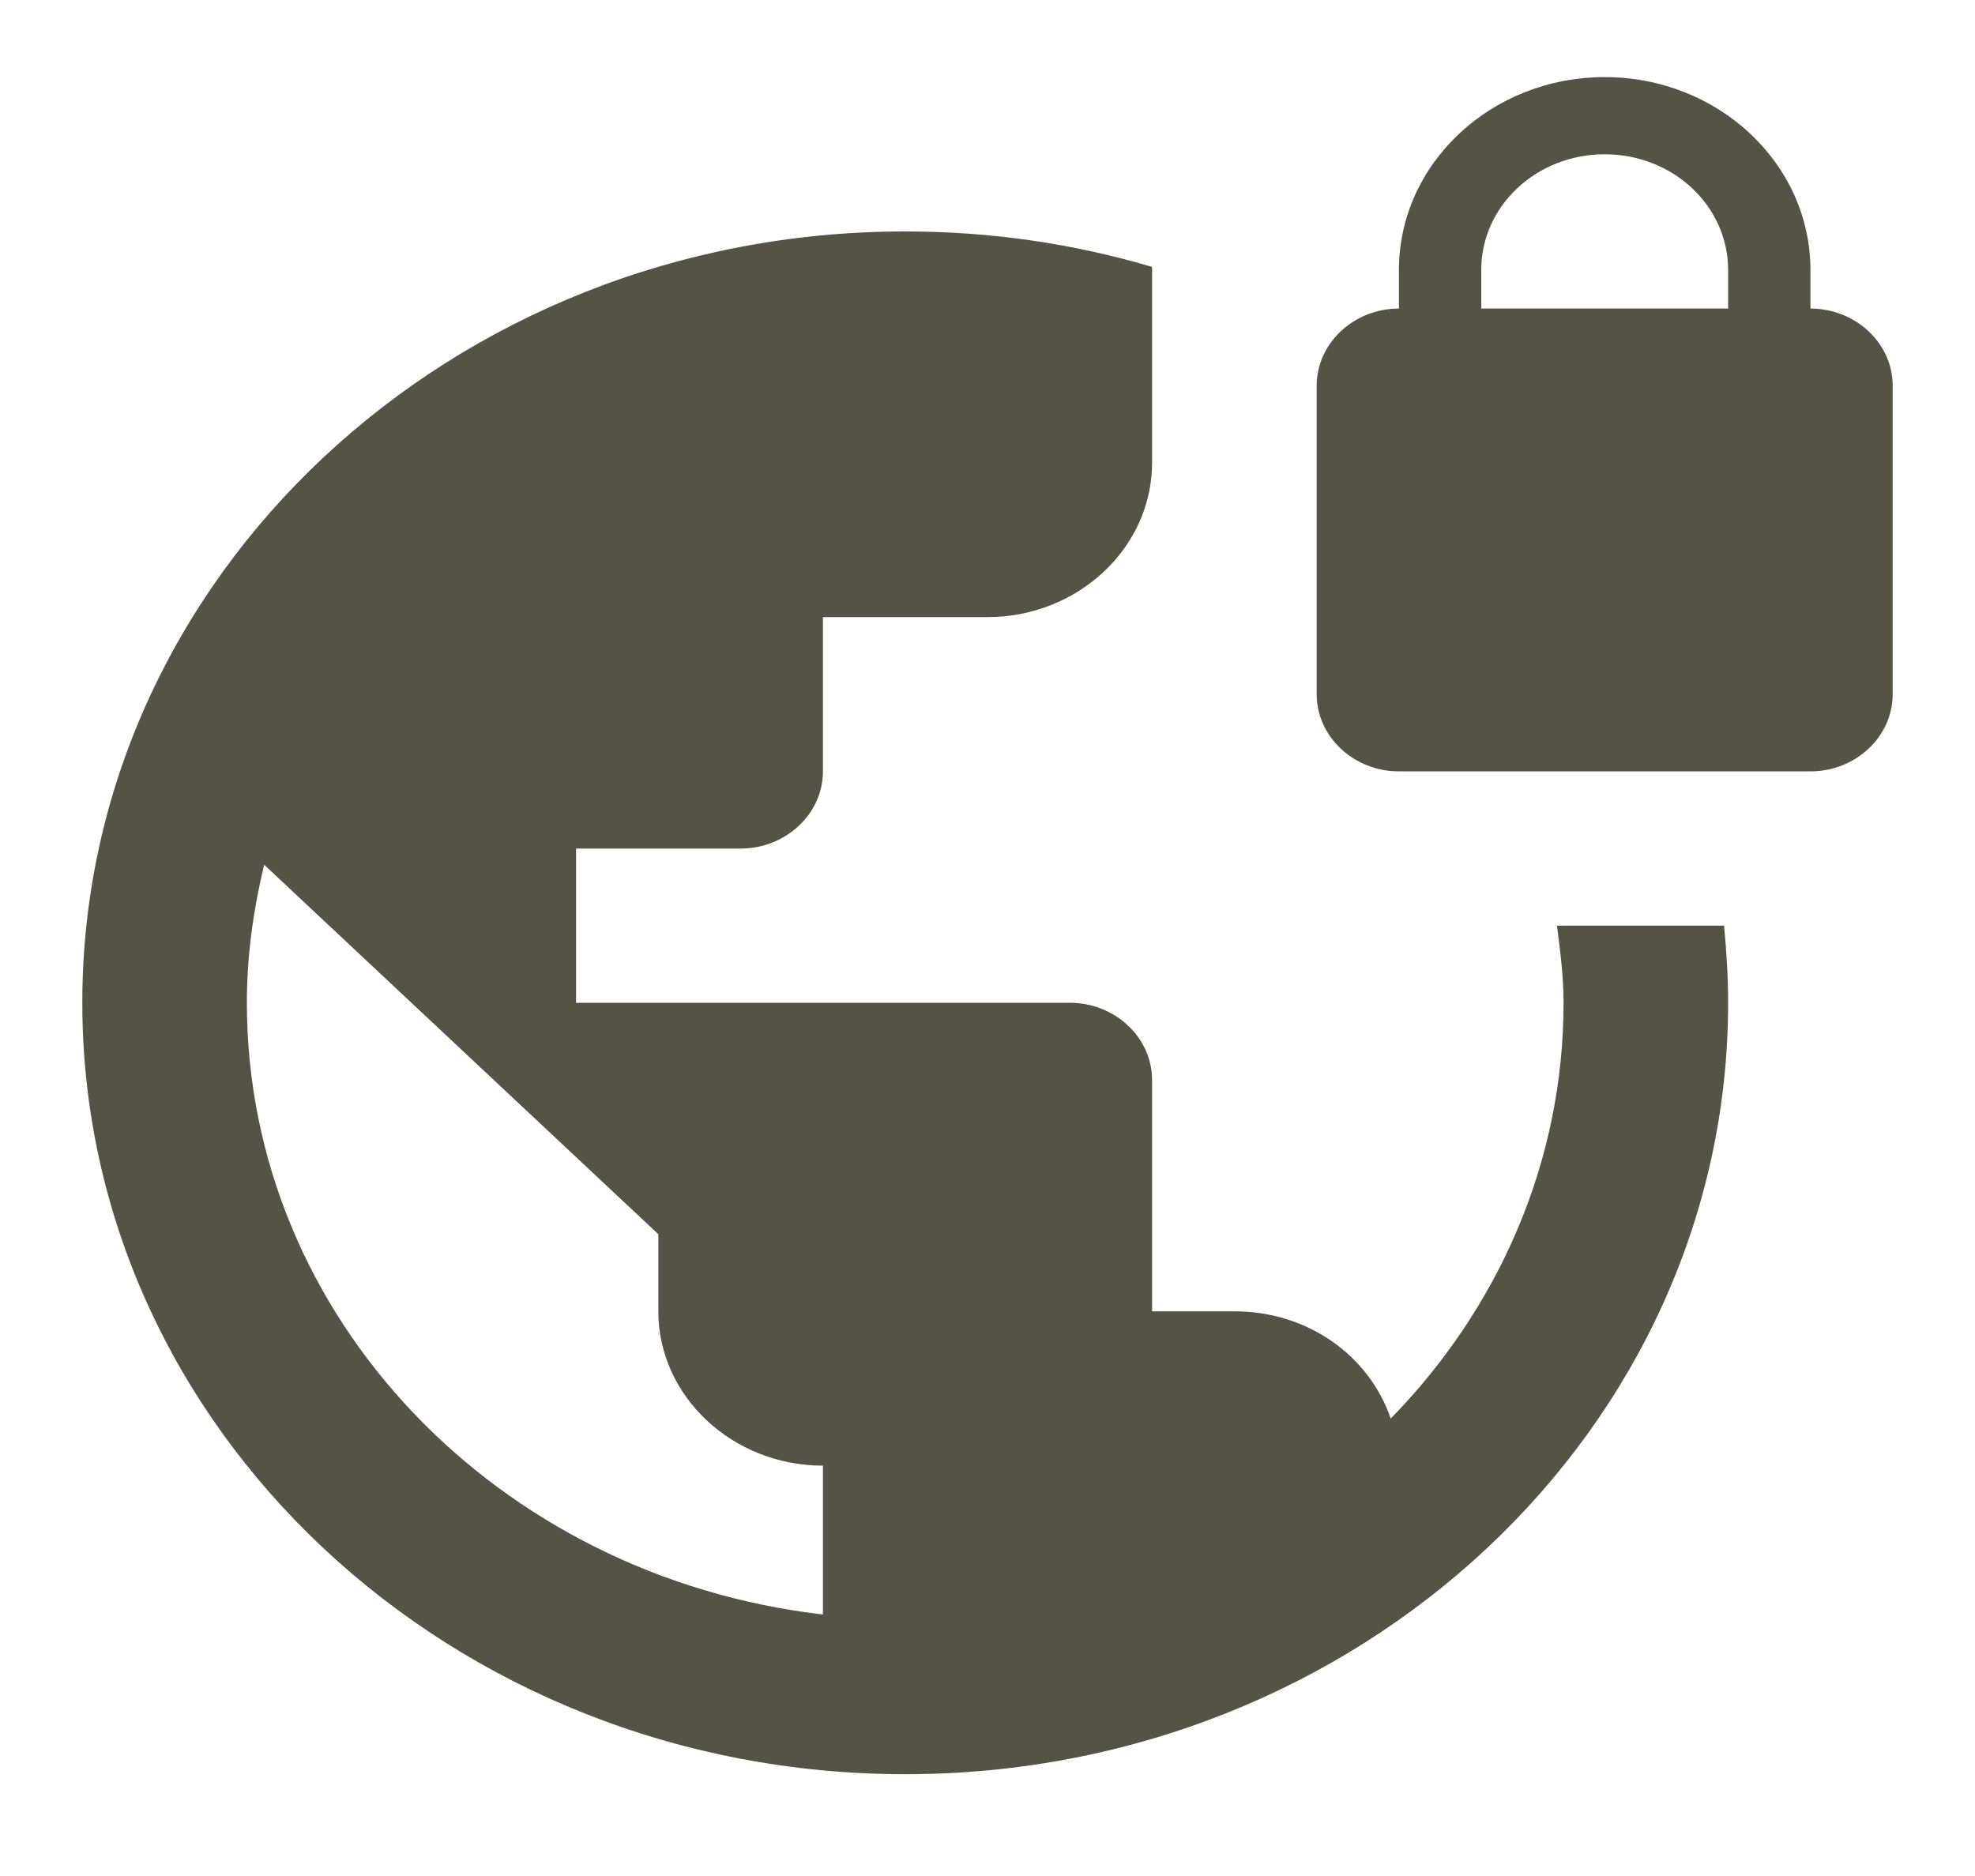<svg width="40" height="38" viewBox="0 0 40 38" fill="none" xmlns="http://www.w3.org/2000/svg">
<path d="M31.533 18.75C31.6 19.266 31.667 19.781 31.667 20.312C31.667 23.562 30.333 26.516 28.167 28.734C27.733 27.469 26.5 26.562 25 26.562H23.333V21.875C23.333 21.016 22.583 20.312 21.667 20.312H11.667V17.188H15C15.917 17.188 16.667 16.484 16.667 15.625V12.5H20C21.833 12.5 23.333 11.094 23.333 9.375V5.406C21.75 4.938 20.083 4.688 18.333 4.688C9.133 4.688 1.667 11.688 1.667 20.312C1.667 28.938 9.133 35.938 18.333 35.938C27.533 35.938 35 28.938 35 20.312C35 19.781 34.967 19.266 34.917 18.75H31.533ZM16.667 32.703C10.083 31.938 5 26.688 5 20.312C5 19.344 5.133 18.422 5.35 17.516L13.333 25V26.562C13.333 28.281 14.833 29.688 16.667 29.688V32.703ZM36.667 6.25V5.469C36.667 3.312 34.8 1.562 32.5 1.562C30.2 1.562 28.333 3.312 28.333 5.469V6.25C27.417 6.25 26.667 6.953 26.667 7.812V14.062C26.667 14.922 27.417 15.625 28.333 15.625H36.667C37.583 15.625 38.333 14.922 38.333 14.062V7.812C38.333 6.953 37.583 6.25 36.667 6.25ZM35 6.25H30V5.469C30 4.172 31.117 3.125 32.5 3.125C33.883 3.125 35 4.172 35 5.469V6.25Z" fill="#555444"/>
</svg>
